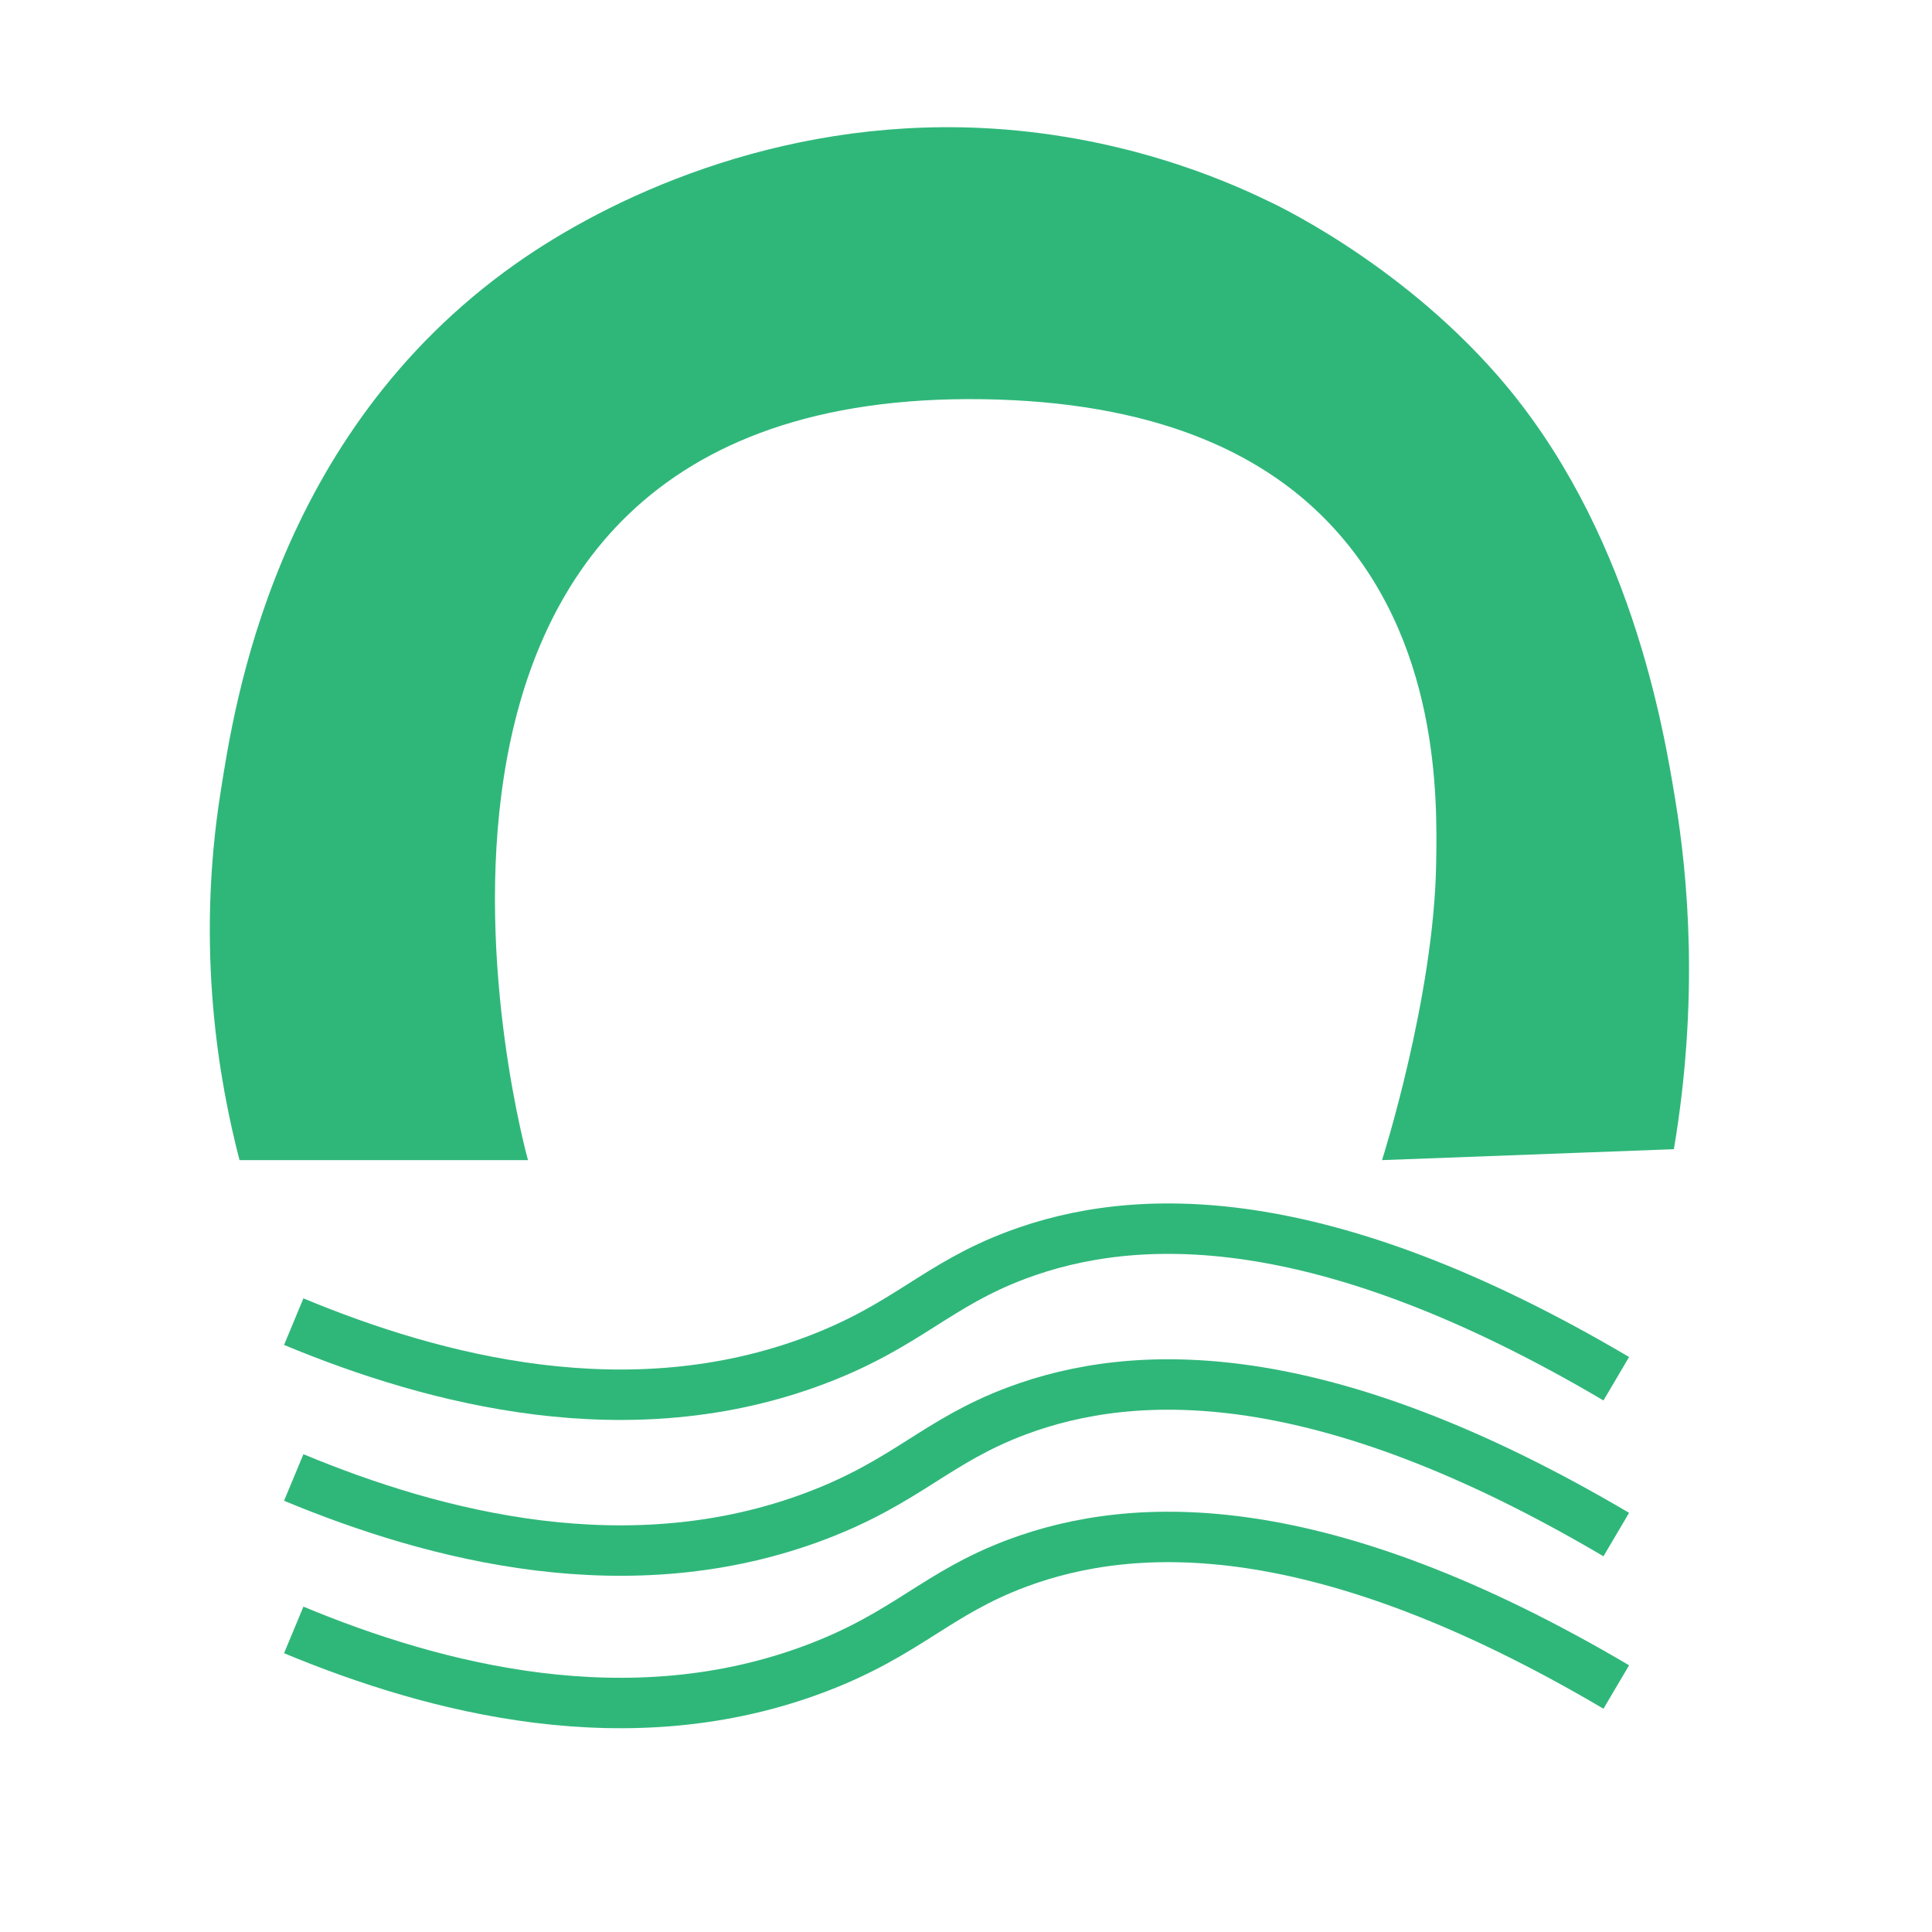 <?xml version="1.0" encoding="UTF-8"?>
<svg id="Layer_1" data-name="Layer 1" xmlns="http://www.w3.org/2000/svg" viewBox="0 0 1417.32 1417.32">
  <defs>
    <style>
      .cls-1 {
        fill: none;
        stroke: #2fb77a;
        stroke-miterlimit: 10;
        stroke-width: 37px;
      }

      .cls-2 {
        fill: #2fb77a;
      }
    </style>
  </defs>
  <g>
    <path class="cls-1" d="m215.49,969.56c103.58,43.09,246.26,80.39,383.9,27.92,66.34-25.29,87.7-54.74,146.58-76.78,86.63-32.43,223.09-37.06,439.74,90.74"/>
    <path class="cls-1" d="m215.49,1083.88c103.58,43.09,246.26,80.39,383.9,27.92,66.34-25.29,87.7-54.74,146.58-76.78,86.63-32.43,223.09-37.06,439.74,90.74"/>
    <path class="cls-1" d="m215.49,1195.71c103.58,43.09,246.26,80.39,383.9,27.92,66.34-25.29,87.7-54.74,146.58-76.78,86.63-32.43,223.09-37.06,439.74,90.74"/>
  </g>
  <path class="cls-2" d="m175.73,851.06h211.6S229.14,285.59,721.14,292.86c122.93,1.82,202.7,37.57,253.21,90.19,82.4,85.84,79.95,204.21,79.23,250.13-1.54,98.51-39.71,217.87-39.72,217.89h0l214.11-8.02c18.51-110.2,10.3-199.92.97-256.58-8.66-52.55-32.83-199.28-130.19-310.84-75.29-86.27-169.53-128.68-169.53-128.68h0c-31.16-15.07-108.01-48.5-210.38-53.11-150.16-6.76-273.46,52.16-341.11,100.09-176.89,125.31-205.92,324.27-215.84,386.73-18.4,115.91-1.22,212.54,13.82,270.42Z"/>
</svg>